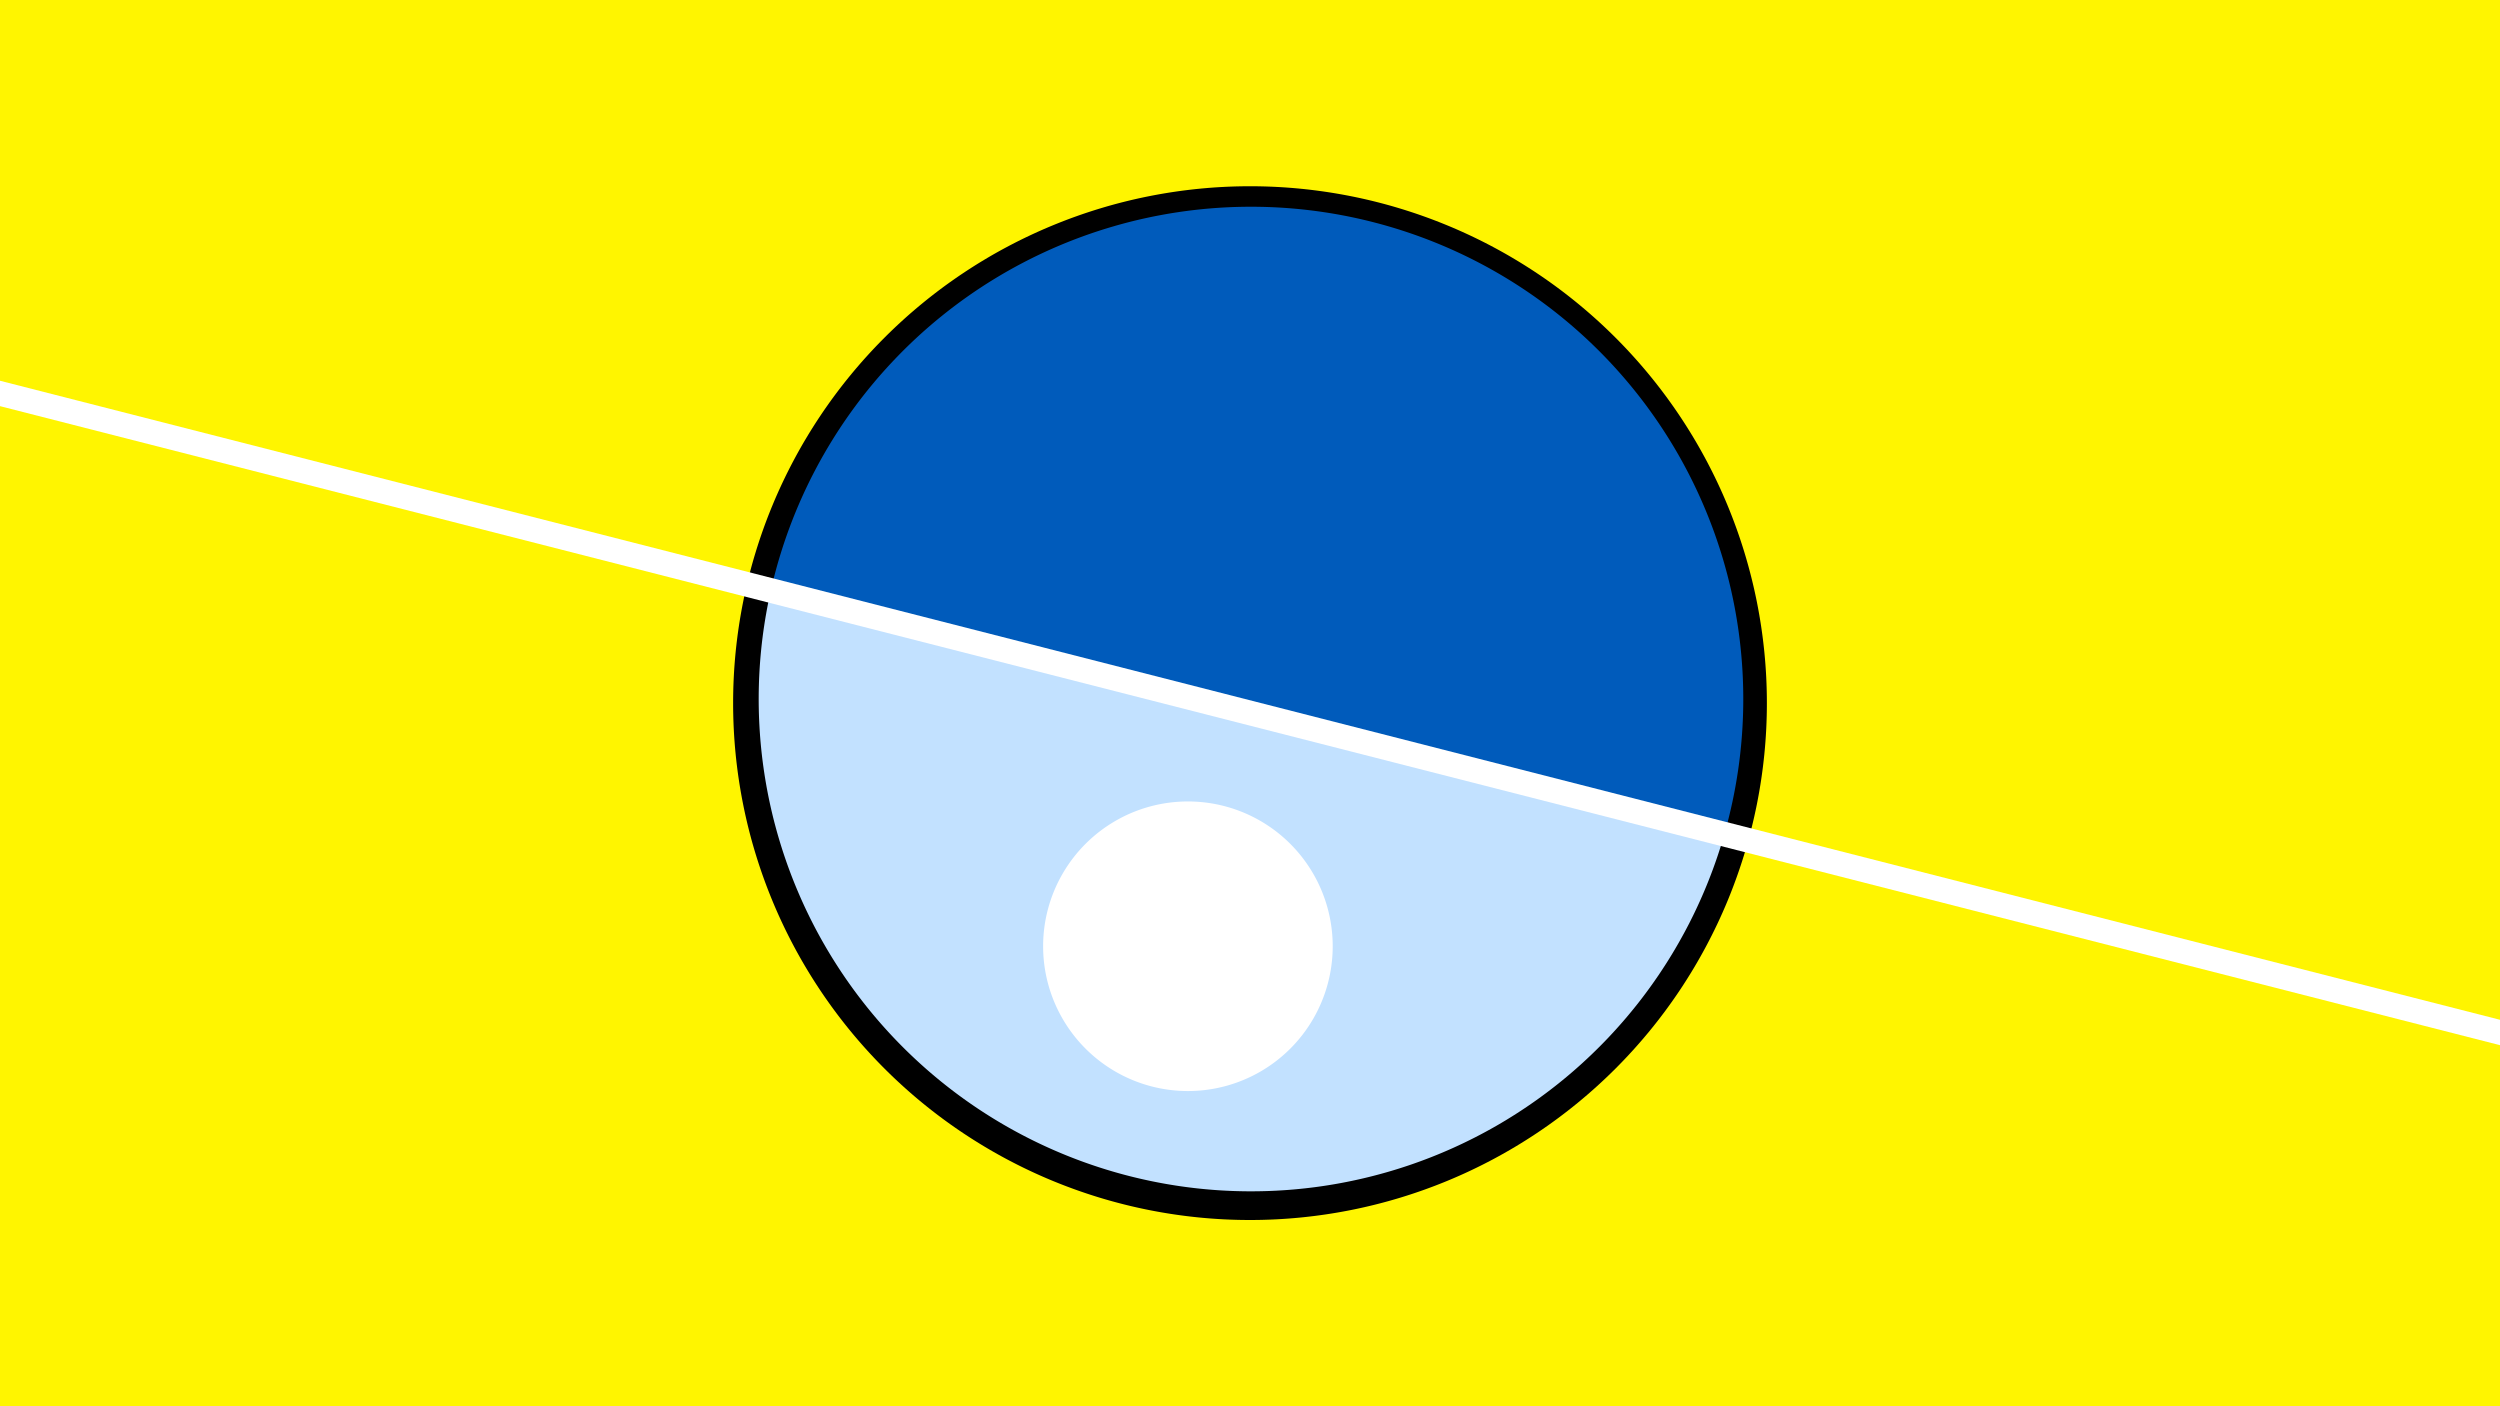 <svg width="1200" height="675" viewBox="-500 -500 1200 675" xmlns="http://www.w3.org/2000/svg"><path d="M-500-500h1200v675h-1200z" fill="#fff500"/><path d="M100 85.6a248.1 248.1 0 1 1 0-496.2 248.1 248.1 0 0 1 0 496.2" fill="undefined"/><path d="M327.7-99.6a236.3 236.3 0 0 1-457.7-117z"  fill="#c2e1ff" /><path d="M327.7-99.6a236.3 236.3 0 1 0-457.7-117z"  fill="#005bbb" /><path d="M70.2 23.7a69.5 69.5 0 1 1 0-139 69.5 69.5 0 0 1 0 139" fill="#fff"/><path d="M-510,-313.7L710,-1.85" stroke-width="11.812" stroke="#fff" /></svg>